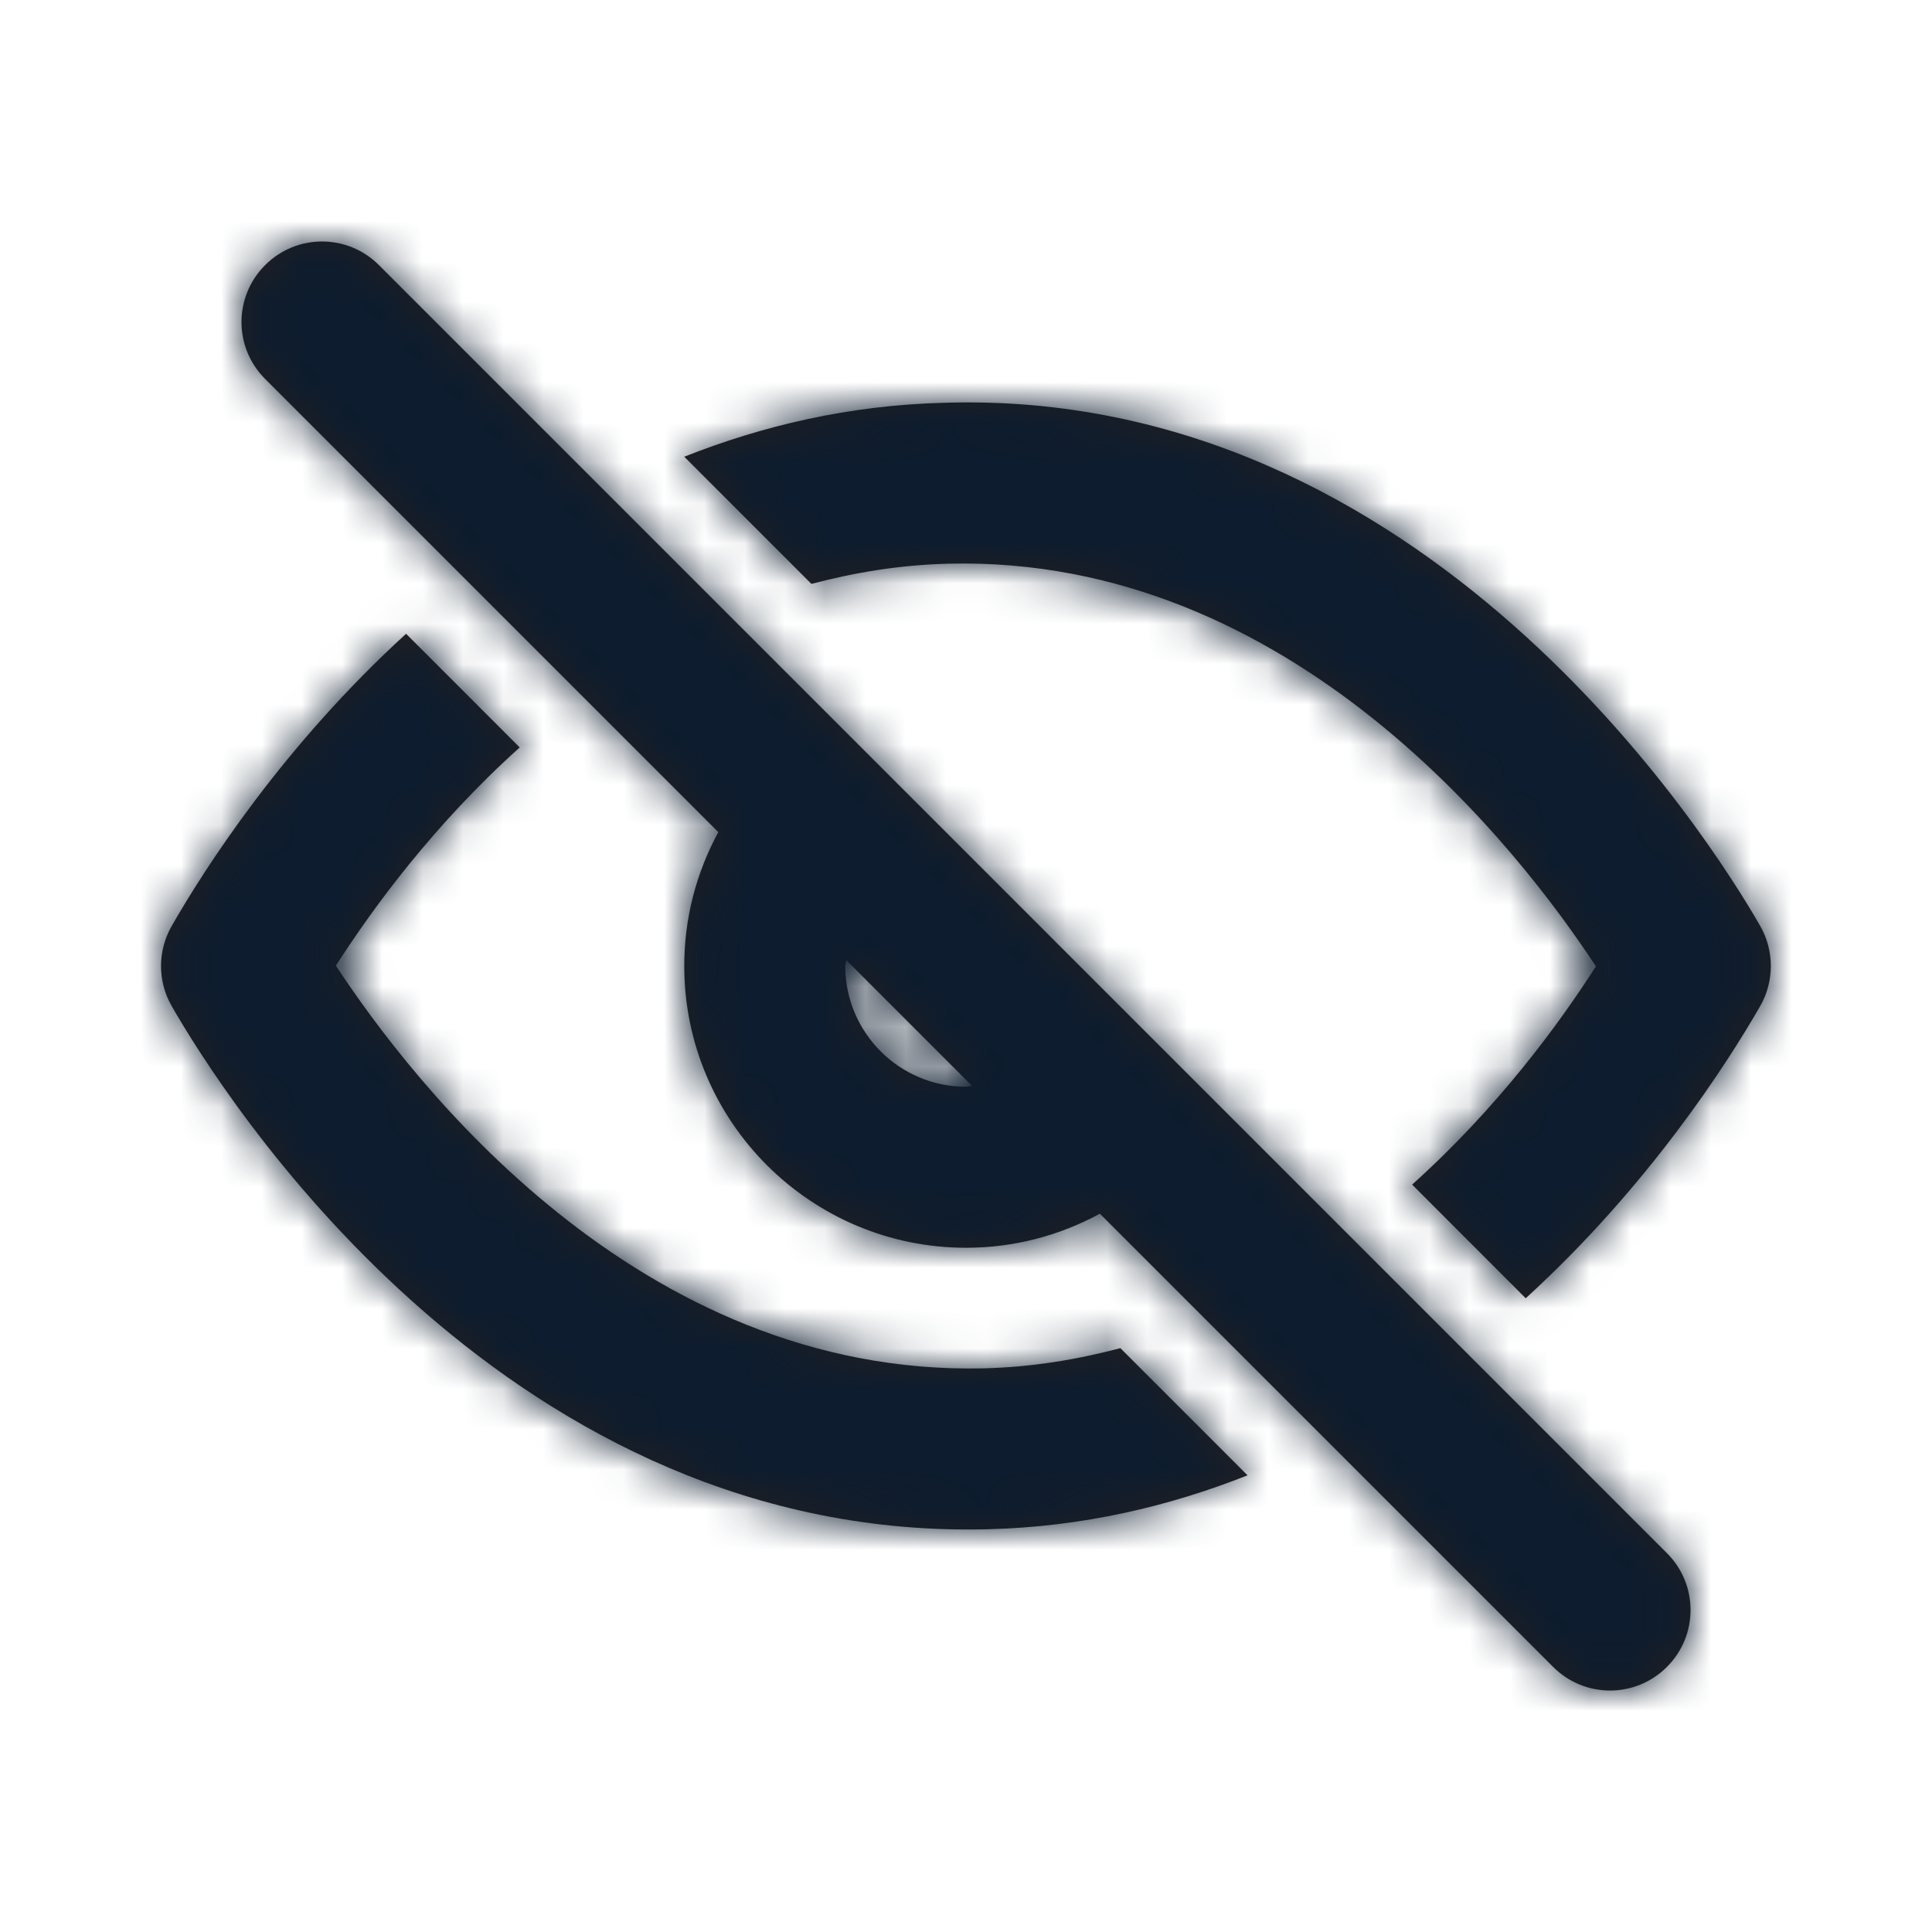 <svg width="48" height="48" viewBox="0 0 48 48" fill="none" xmlns="http://www.w3.org/2000/svg">
<path fill-rule="evenodd" clip-rule="evenodd" d="M24 27C22.346 27 21 25.654 21 24C21 23.973 21.006 23.948 21.012 23.922L21.012 23.922C21.017 23.899 21.023 23.875 21.024 23.852L24.148 26.976C24.124 26.977 24.101 26.982 24.077 26.988C24.052 26.994 24.026 27 24 27ZM9.415 6.587C8.633 5.804 7.369 5.804 6.587 6.587C5.804 7.369 5.804 8.633 6.587 9.415L17.846 20.674C17.294 21.692 17 22.823 17 24C17 27.86 20.14 31 24 31C25.178 31 26.308 30.706 27.326 30.154L38.587 41.414C38.977 41.804 39.489 42.001 40.001 42.001C40.513 42.001 41.025 41.804 41.414 41.414C42.197 40.633 42.197 39.368 41.414 38.587L9.415 6.587ZM24.439 33.996C15.829 34.196 10.21 26.83 8.345 23.992C9.259 22.564 10.791 20.472 12.912 18.57L10.089 15.746C7.045 18.524 5.093 21.56 4.266 23.006C3.912 23.622 3.912 24.38 4.266 24.996C5.524 27.19 12.323 38 24.049 38C24.213 38 24.378 37.998 24.541 37.994C26.91 37.934 29.053 37.422 30.995 36.654L27.835 33.494C26.765 33.778 25.64 33.966 24.439 33.996ZM23.456 10.007C35.406 9.633 42.456 20.781 43.732 23.005C44.084 23.621 44.084 24.379 43.732 24.995C42.902 26.441 40.95 29.477 37.906 32.255L35.084 29.431C37.204 27.529 38.738 25.437 39.65 24.009C37.786 21.171 32.14 13.789 23.558 14.005C22.358 14.035 21.232 14.223 20.16 14.507L17 11.347C18.944 10.579 21.086 10.067 23.456 10.007Z" fill="#231F20"/>
<mask id="mask0_2021_14815" style="mask-type:luminance" maskUnits="userSpaceOnUse" x="4" y="6" width="40" height="37">
<path fill-rule="evenodd" clip-rule="evenodd" d="M24 27C22.346 27 21 25.654 21 24C21 23.973 21.006 23.948 21.012 23.922L21.012 23.922C21.017 23.899 21.023 23.875 21.024 23.852L24.148 26.976C24.124 26.977 24.101 26.982 24.077 26.988C24.052 26.994 24.026 27 24 27ZM9.415 6.587C8.633 5.804 7.369 5.804 6.587 6.587C5.804 7.369 5.804 8.633 6.587 9.415L17.846 20.674C17.294 21.692 17 22.823 17 24C17 27.86 20.14 31 24 31C25.178 31 26.308 30.706 27.326 30.154L38.587 41.414C38.977 41.804 39.489 42.001 40.001 42.001C40.513 42.001 41.025 41.804 41.414 41.414C42.197 40.633 42.197 39.368 41.414 38.587L9.415 6.587ZM24.439 33.996C15.829 34.196 10.21 26.83 8.345 23.992C9.259 22.564 10.791 20.472 12.912 18.57L10.089 15.746C7.045 18.524 5.093 21.56 4.266 23.006C3.912 23.622 3.912 24.38 4.266 24.996C5.524 27.19 12.323 38 24.049 38C24.213 38 24.378 37.998 24.541 37.994C26.91 37.934 29.053 37.422 30.995 36.654L27.835 33.494C26.765 33.778 25.64 33.966 24.439 33.996ZM23.456 10.007C35.406 9.633 42.456 20.781 43.732 23.005C44.084 23.621 44.084 24.379 43.732 24.995C42.902 26.441 40.95 29.477 37.906 32.255L35.084 29.431C37.204 27.529 38.738 25.437 39.65 24.009C37.786 21.171 32.14 13.789 23.558 14.005C22.358 14.035 21.232 14.223 20.16 14.507L17 11.347C18.944 10.579 21.086 10.067 23.456 10.007Z" fill="white"/>
</mask>
<g mask="url(#mask0_2021_14815)">
<rect width="48" height="48" fill="#0D1C2E"/>
</g>
</svg>
